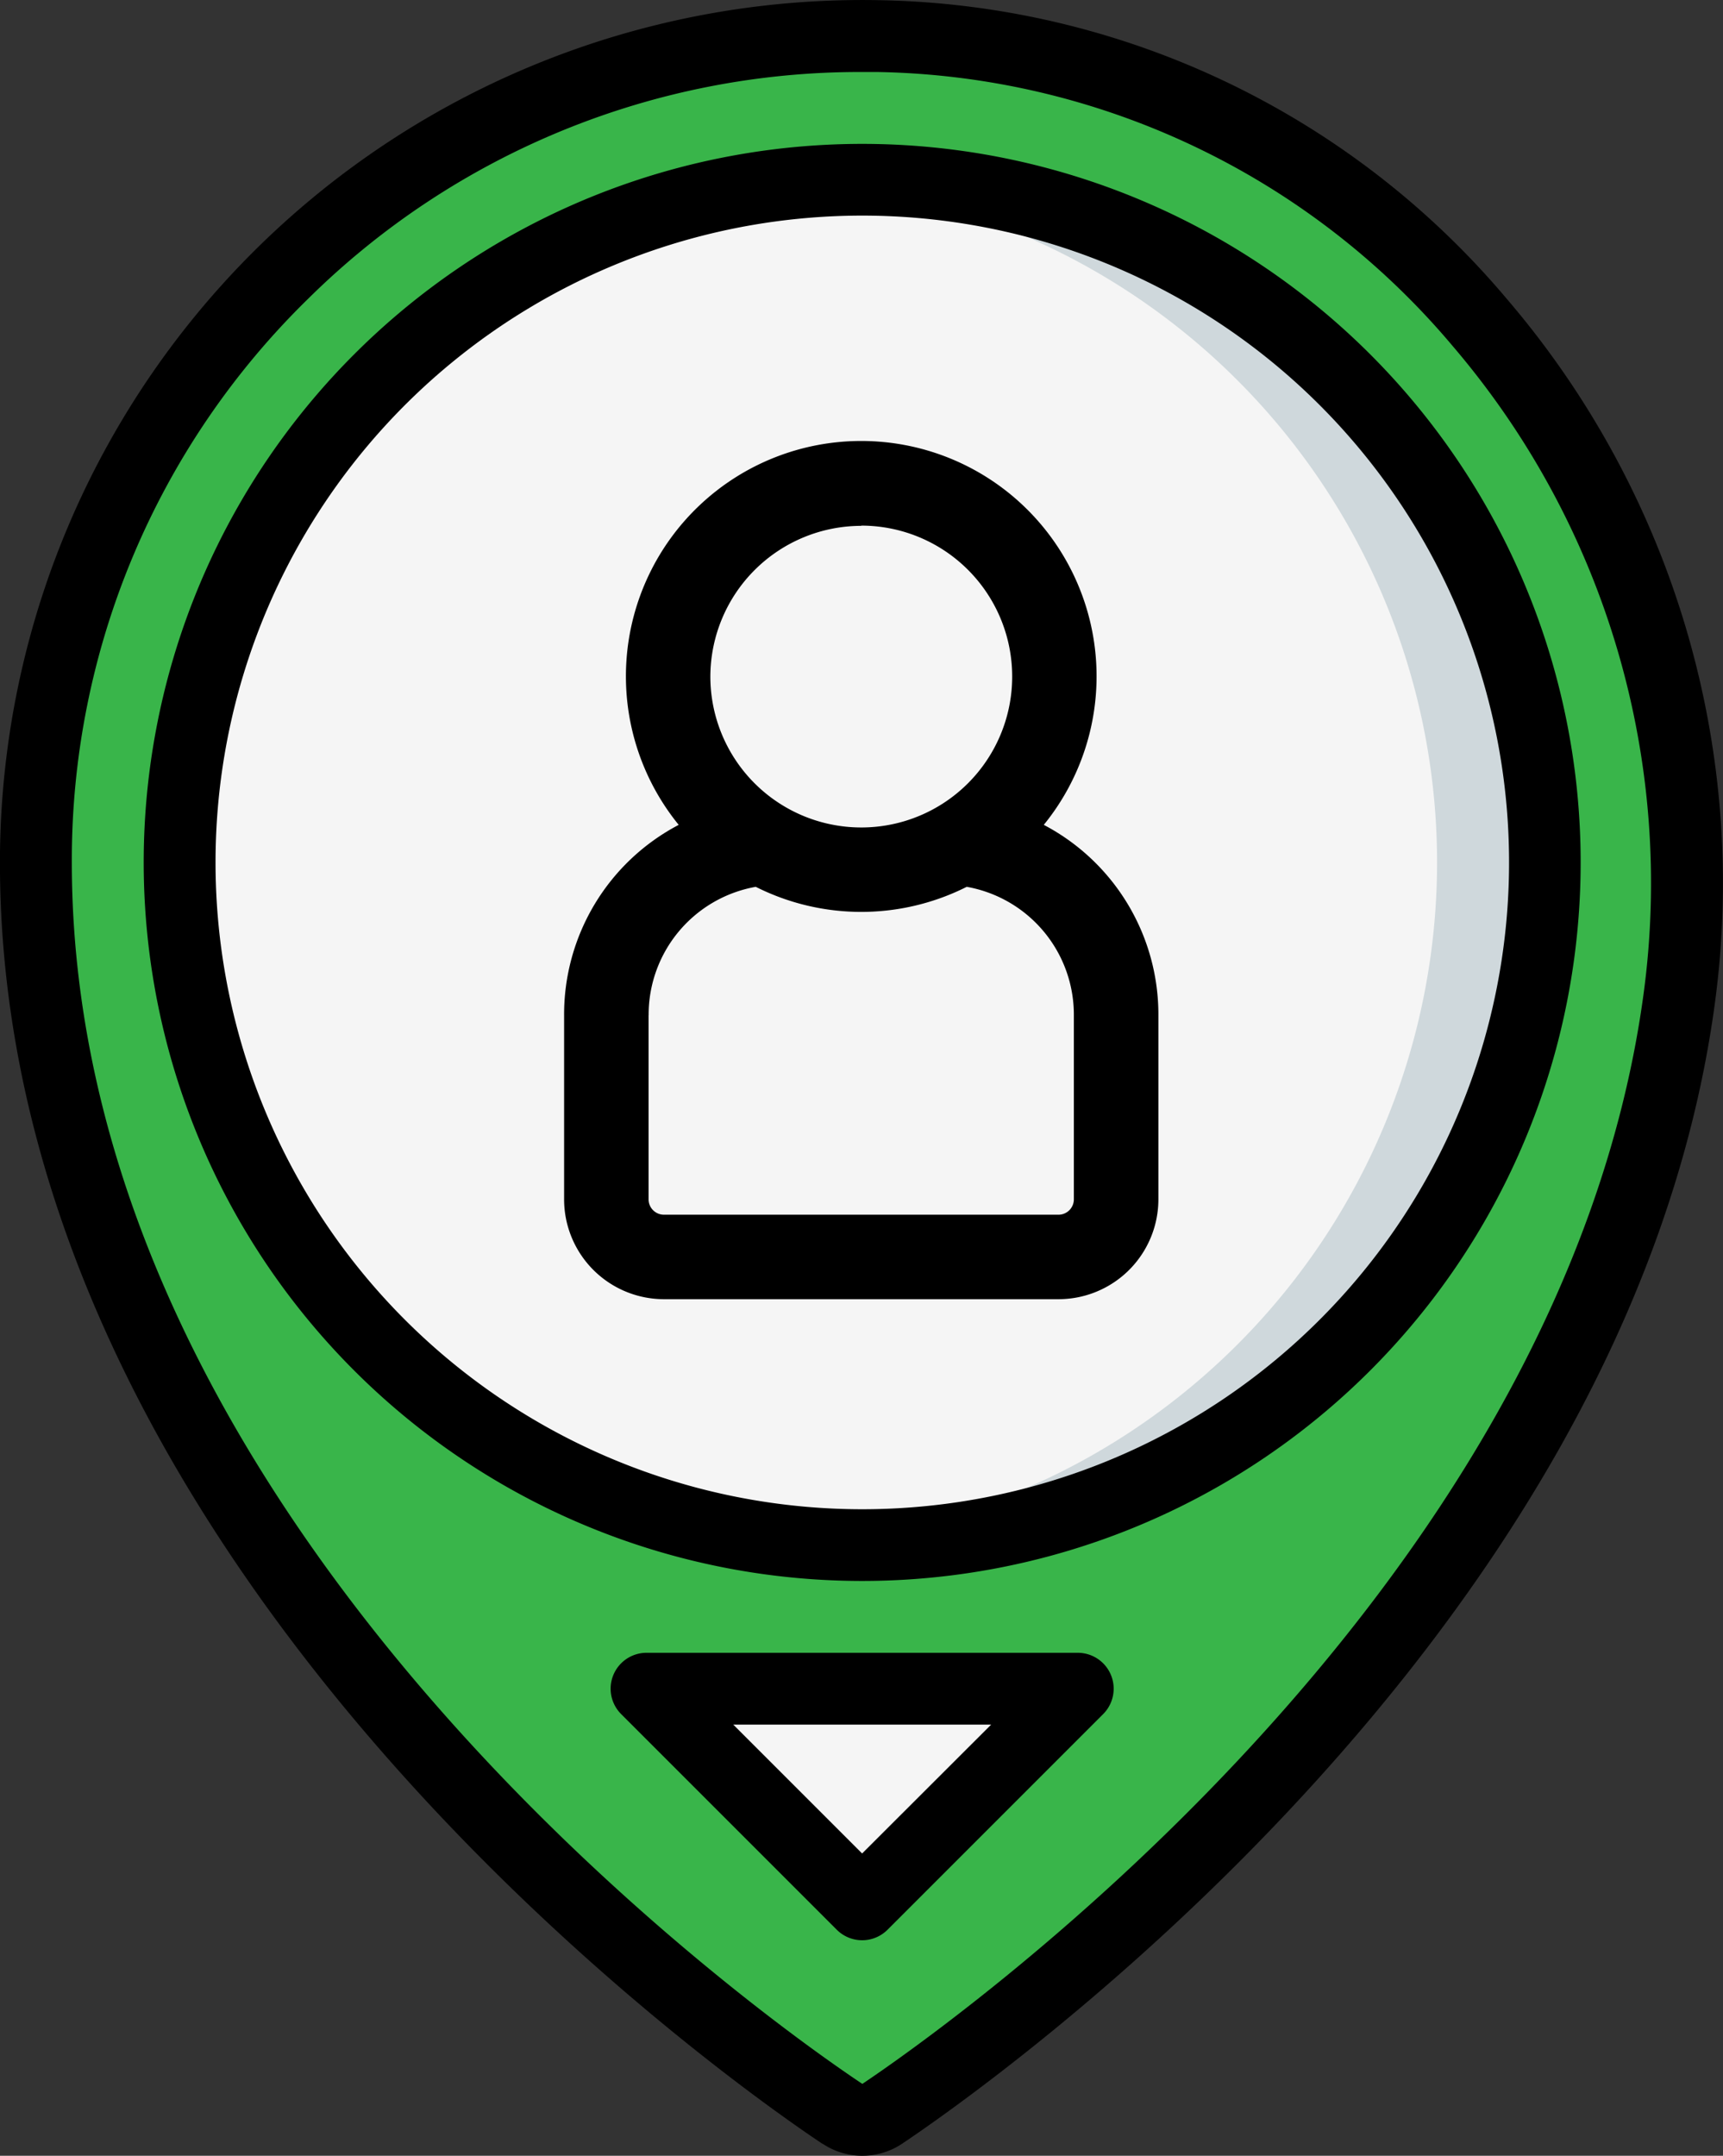 <svg xmlns="http://www.w3.org/2000/svg" width="30.37" height="37.995" viewBox="0 0 30.37 37.995"><rect x="0" y="0" width="30.37" height="37.995" fill="#333333" stroke="none"/><defs><style>.a{fill:#39b54a;}.b{fill:#f5f5f5;}.c{fill:#cfd8dc;}</style></defs><g transform="translate(-269.63 -170.005)"><path class="a" d="M299.224,187.629c-1.45,10.625-11.984,18.253-14.047,19.629a.623.623,0,0,1-.7,0c-2.213-1.474-14.217-10.149-14.217-22.053A14.564,14.564,0,0,1,285.1,170.641c8.8.164,15.316,8.262,14.124,16.988Z"/><path class="b" d="M281.027,199.768l3.8,3.8,3.8-3.8Z"/><circle class="b" cx="12.031" cy="12.031" r="12.031" transform="translate(272.796 173.174)"/><path class="c" d="M284.827,173.174c-.321,0-.634.023-.95.048a12.019,12.019,0,0,1,0,23.965c.316.025.629.048.95.048a12.031,12.031,0,0,0,0-24.061Z"/><path d="M284.13,207.788a1.262,1.262,0,0,0,1.4,0c1.3-.871,12.79-8.832,14.323-20.073a15.824,15.824,0,0,0-3.655-12.432,14.8,14.8,0,0,0-11.087-5.275,15.2,15.2,0,0,0-15.482,15.2c0,12.546,13.013,21.592,14.5,22.583Zm-9.062-32.524a13.826,13.826,0,0,1,9.759-3.99h.263a13.552,13.552,0,0,1,10.147,4.832,14.563,14.563,0,0,1,3.36,11.438c-1.459,10.689-12.516,18.35-13.767,19.189-1.426-.949-13.934-9.641-13.934-21.528a13.822,13.822,0,0,1,4.172-9.941Z"/><path d="M288.626,199.135h-7.6a.633.633,0,0,0-.447,1.081l3.8,3.8a.633.633,0,0,0,.895,0l3.8-3.8a.633.633,0,0,0-.447-1.081Zm-3.8,3.537-2.271-2.271H287.1Z"/><path d="M297.491,185.205a12.664,12.664,0,1,0-12.664,12.664A12.664,12.664,0,0,0,297.491,185.205Zm-24.062,0a11.4,11.4,0,1,1,11.4,11.4A11.4,11.4,0,0,1,273.429,185.205Z"/></g><path d="M279.573,187.9v3.244a1.761,1.761,0,0,0,1.759,1.759h6.957a1.761,1.761,0,0,0,1.759-1.759V187.9a3.775,3.775,0,0,0-2.02-3.357,4.148,4.148,0,1,0-6.435,0A3.773,3.773,0,0,0,279.573,187.9Zm5.237-8.631a2.66,2.66,0,1,1-2.659,2.659A2.662,2.662,0,0,1,284.81,179.273Zm-3.747,8.631a2.289,2.289,0,0,1,1.888-2.265,4.133,4.133,0,0,0,3.719,0,2.289,2.289,0,0,1,1.888,2.265v3.244a.271.271,0,0,1-.27.27h-6.956a.271.271,0,0,1-.27-.27V187.9Z" transform="translate(-269.63 -170.005)"/></svg>